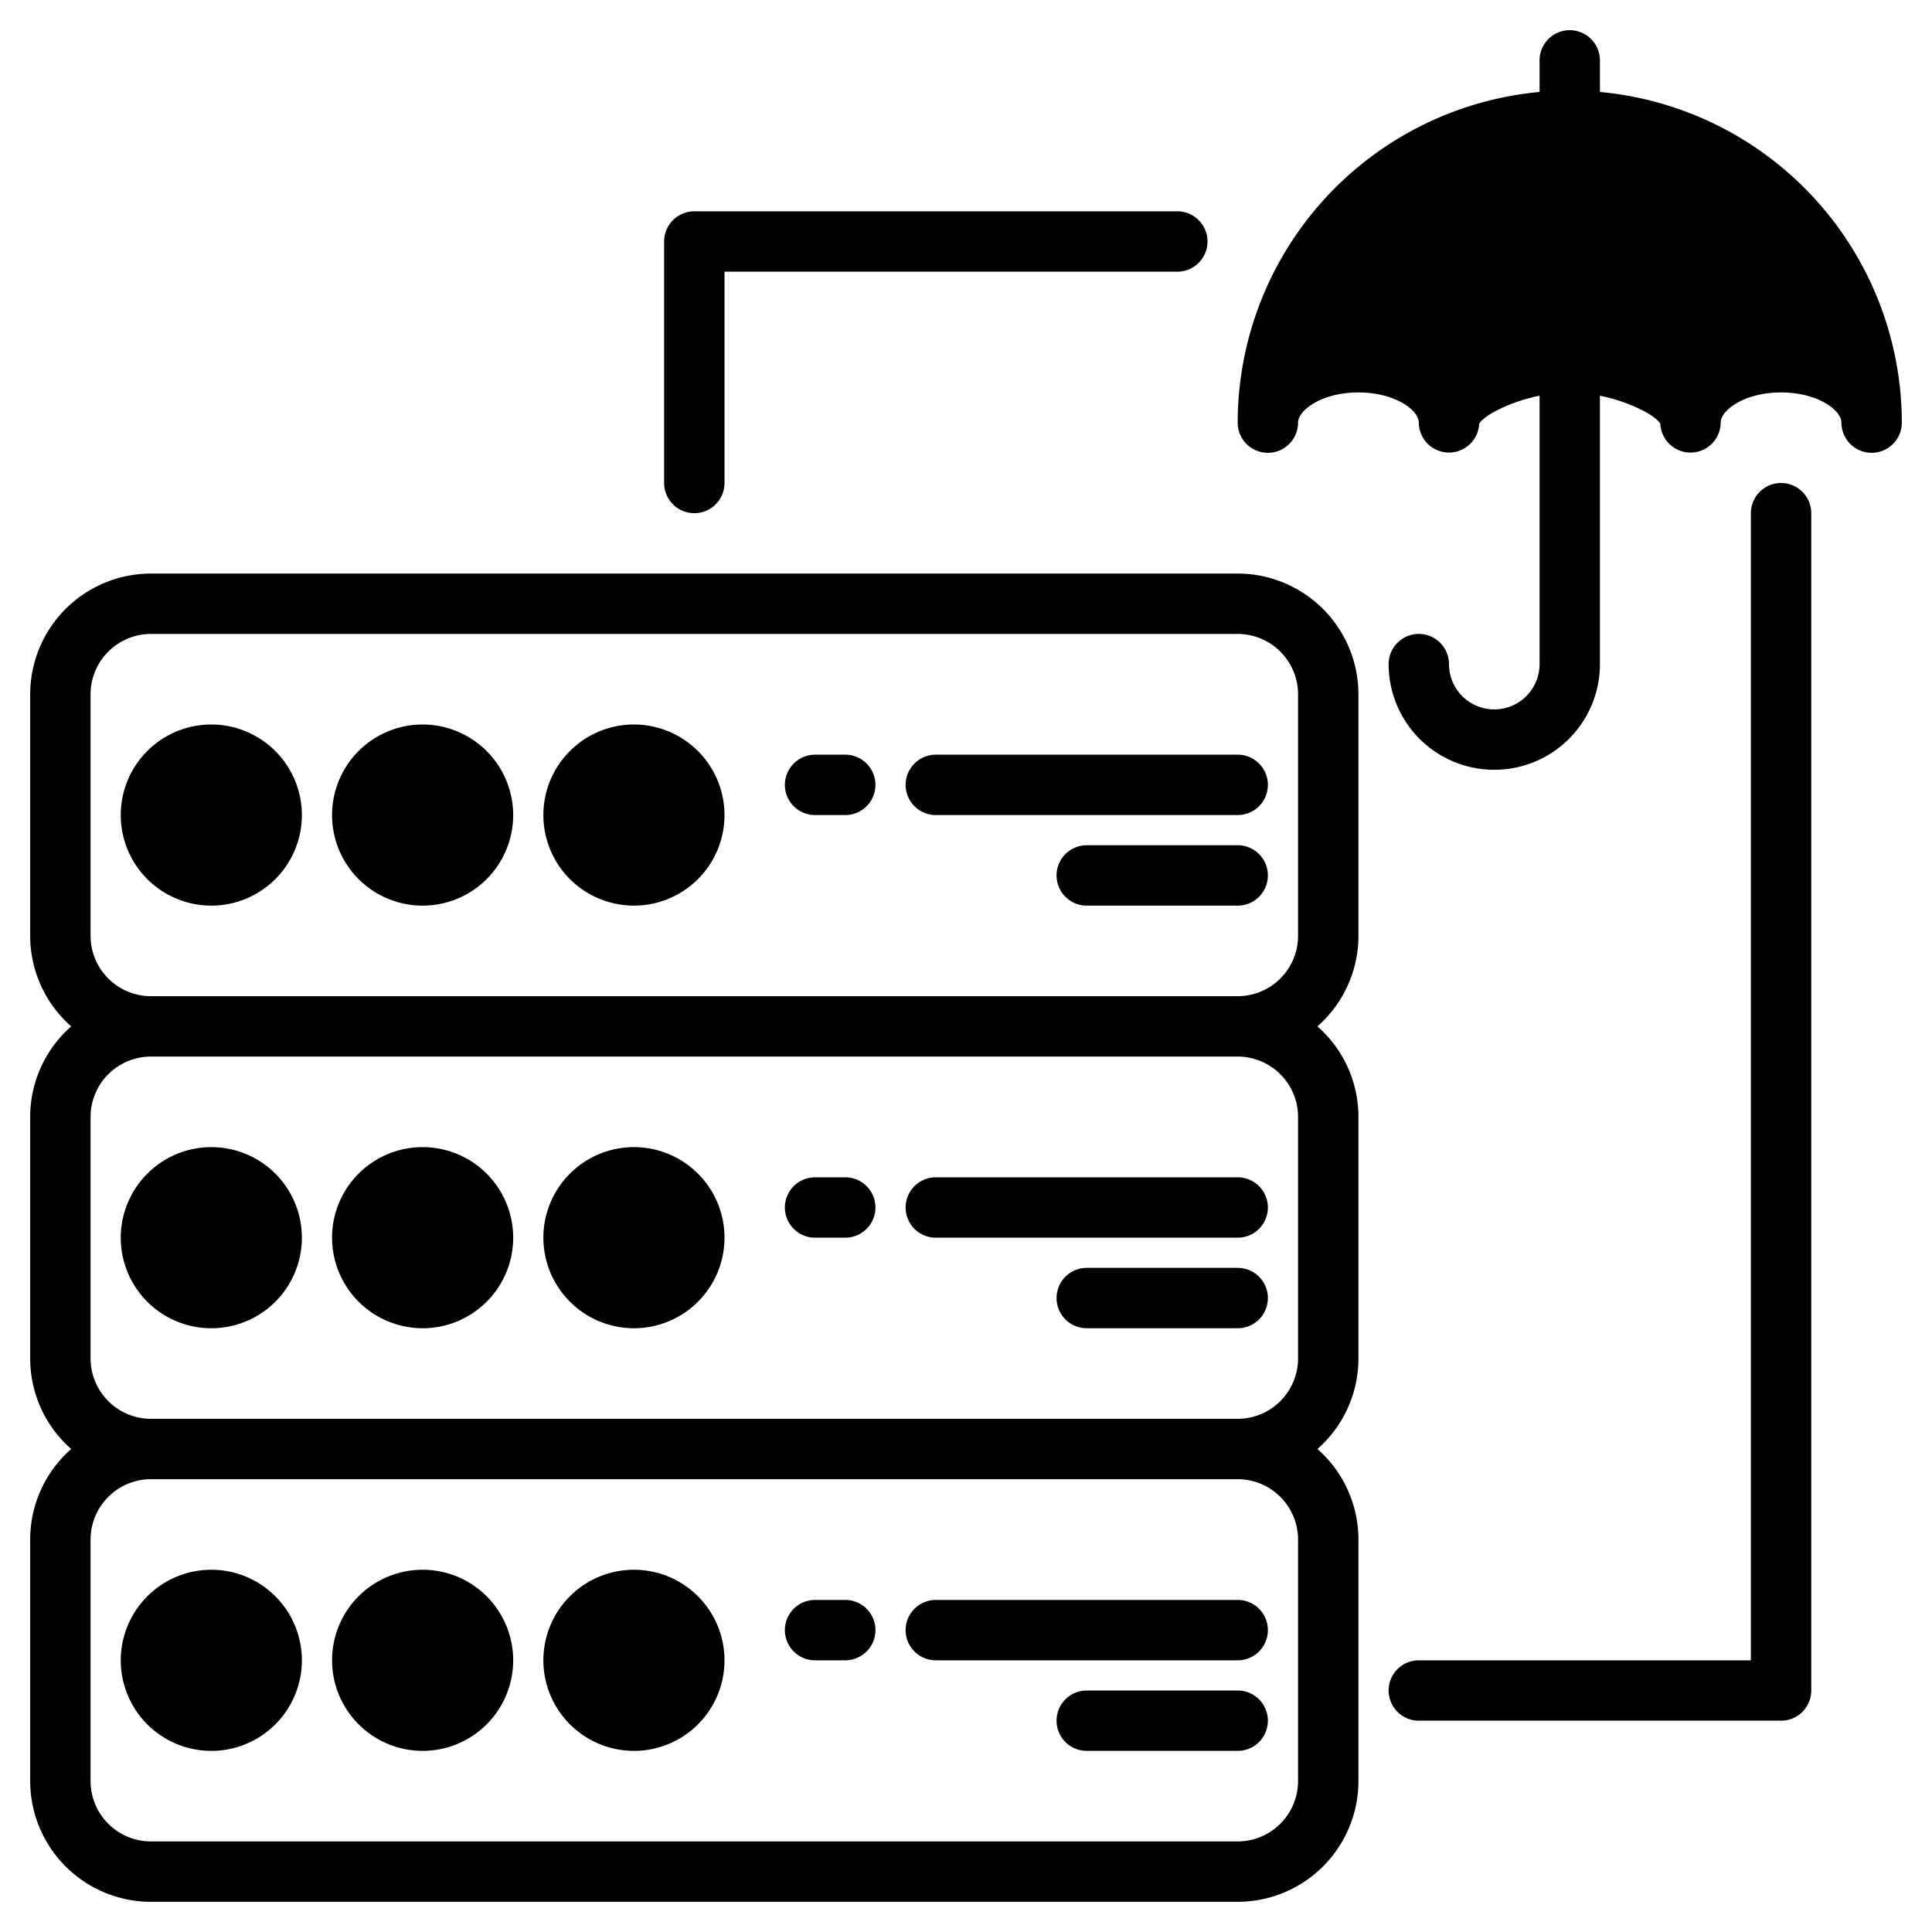<svg height="512" viewBox="0 0 512 512" width="512" xmlns="http://www.w3.org/2000/svg"><g><g class="product-icon-9bc9ff"><path d="m496 112c0-8.84-10.75-16-24-16s-24 7.16-24 16c0-8.84-18.75-16-32-16s-32 7.16-32 16c0-8.84-10.75-16-24-16s-24 7.16-24 16a80 80 0 0 1 160 0z"/><circle cx="56" cy="328" r="16"/><circle cx="112" cy="328" r="16"/><circle cx="168" cy="328" r="16"/><circle cx="56" cy="440" r="16"/><circle cx="112" cy="440" r="16"/><circle cx="168" cy="440" r="16"/><circle cx="56" cy="216" r="16"/><circle cx="112" cy="216" r="16"/><circle cx="168" cy="216" r="16"/></g><g class="product-icon-1e81ce"><path d="m32 328a24 24 0 1 0 24-24 24.027 24.027 0 0 0 -24 24zm24-8a8 8 0 1 1 -8 8 8.009 8.009 0 0 1 8-8z"/><path d="m112 352a24 24 0 1 0 -24-24 24.027 24.027 0 0 0 24 24zm0-32a8 8 0 1 1 -8 8 8.009 8.009 0 0 1 8-8z"/><path d="m168 352a24 24 0 1 0 -24-24 24.027 24.027 0 0 0 24 24zm0-32a8 8 0 1 1 -8 8 8.009 8.009 0 0 1 8-8z"/><path d="m248 328h80a8 8 0 0 0 0-16h-80a8 8 0 0 0 0 16z"/><path d="m328 336h-40a8 8 0 0 0 0 16h40a8 8 0 0 0 0-16z"/><path d="m216 328h8a8 8 0 0 0 0-16h-8a8 8 0 0 0 0 16z"/><path d="m360 248v-64a32.03 32.03 0 0 0 -32-32h-288a32.03 32.03 0 0 0 -32 32v64a31.92 31.92 0 0 0 10.87 24 31.92 31.92 0 0 0 -10.87 24v64a31.92 31.92 0 0 0 10.87 24 31.92 31.92 0 0 0 -10.87 24v64a32.03 32.03 0 0 0 32 32h288a32.03 32.03 0 0 0 32-32v-64a31.92 31.92 0 0 0 -10.87-24 31.92 31.92 0 0 0 10.87-24v-64a31.92 31.92 0 0 0 -10.87-24 31.92 31.92 0 0 0 10.87-24zm-16 224a16.021 16.021 0 0 1 -16 16h-288a16.021 16.021 0 0 1 -16-16v-64a16.021 16.021 0 0 1 16-16h288a16.021 16.021 0 0 1 16 16zm0-112a16.021 16.021 0 0 1 -16 16h-288a16.021 16.021 0 0 1 -16-16v-64a16.021 16.021 0 0 1 16-16h288a16.021 16.021 0 0 1 16 16zm0-112a16.021 16.021 0 0 1 -16 16h-288a16.021 16.021 0 0 1 -16-16v-64a16.021 16.021 0 0 1 16-16h288a16.021 16.021 0 0 1 16 16z"/><path d="m56 192a24 24 0 1 0 24 24 24.027 24.027 0 0 0 -24-24zm0 32a8 8 0 1 1 8-8 8.009 8.009 0 0 1 -8 8z"/><path d="m112 192a24 24 0 1 0 24 24 24.027 24.027 0 0 0 -24-24zm0 32a8 8 0 1 1 8-8 8.009 8.009 0 0 1 -8 8z"/><path d="m168 192a24 24 0 1 0 24 24 24.027 24.027 0 0 0 -24-24zm0 32a8 8 0 1 1 8-8 8.009 8.009 0 0 1 -8 8z"/><path d="m328 200h-80a8 8 0 0 0 0 16h80a8 8 0 0 0 0-16z"/><path d="m328 224h-40a8 8 0 0 0 0 16h40a8 8 0 0 0 0-16z"/><path d="m224 200h-8a8 8 0 0 0 0 16h8a8 8 0 0 0 0-16z"/><path d="m32 440a24 24 0 1 0 24-24 24.027 24.027 0 0 0 -24 24zm24-8a8 8 0 1 1 -8 8 8.009 8.009 0 0 1 8-8z"/><path d="m112 464a24 24 0 1 0 -24-24 24.027 24.027 0 0 0 24 24zm0-32a8 8 0 1 1 -8 8 8.009 8.009 0 0 1 8-8z"/><path d="m168 464a24 24 0 1 0 -24-24 24.027 24.027 0 0 0 24 24zm0-32a8 8 0 1 1 -8 8 8.009 8.009 0 0 1 8-8z"/><path d="m248 440h80a8 8 0 0 0 0-16h-80a8 8 0 0 0 0 16z"/><path d="m328 448h-40a8 8 0 0 0 0 16h40a8 8 0 0 0 0-16z"/><path d="m216 440h8a8 8 0 0 0 0-16h-8a8 8 0 0 0 0 16z"/><path d="m424 24.37v-8.37a8 8 0 0 0 -16 0v8.37a88.106 88.106 0 0 0 -80 87.63 8 8 0 0 0 16 0c0-3.26 6.23-8 16-8s16 4.74 16 8a8 8 0 0 0 15.99.33c1.16-2.19 7.99-5.82 16.01-7.47v71.14a12 12 0 0 1 -24 0 8 8 0 0 0 -16 0 28 28 0 0 0 56 0v-71.14c8.02 1.65 14.85 5.28 16.01 7.47a8 8 0 0 0 15.99-.33c0-3.26 6.23-8 16-8s16 4.74 16 8a8 8 0 0 0 16 0 88.106 88.106 0 0 0 -80-87.63zm48 63.63c-10.35 0-19.41 3.51-25.22 9.06a41.3 41.3 0 0 0 -6.49-3.65 57.234 57.234 0 0 0 -48.58 0 41.3 41.3 0 0 0 -6.49 3.65c-5.81-5.55-14.87-9.06-25.22-9.06a42.157 42.157 0 0 0 -12.51 1.84 72.007 72.007 0 0 1 137.02 0 42.157 42.157 0 0 0 -12.51-1.84z"/><path d="m184 136a8 8 0 0 0 8-8v-56h120a8 8 0 0 0 0-16h-128a8 8 0 0 0 -8 8v64a8 8 0 0 0 8 8z"/><path d="m472 128a8 8 0 0 0 -8 8v304h-88a8 8 0 0 0 0 16h96a8 8 0 0 0 8-8v-312a8 8 0 0 0 -8-8z"/></g></g></svg>